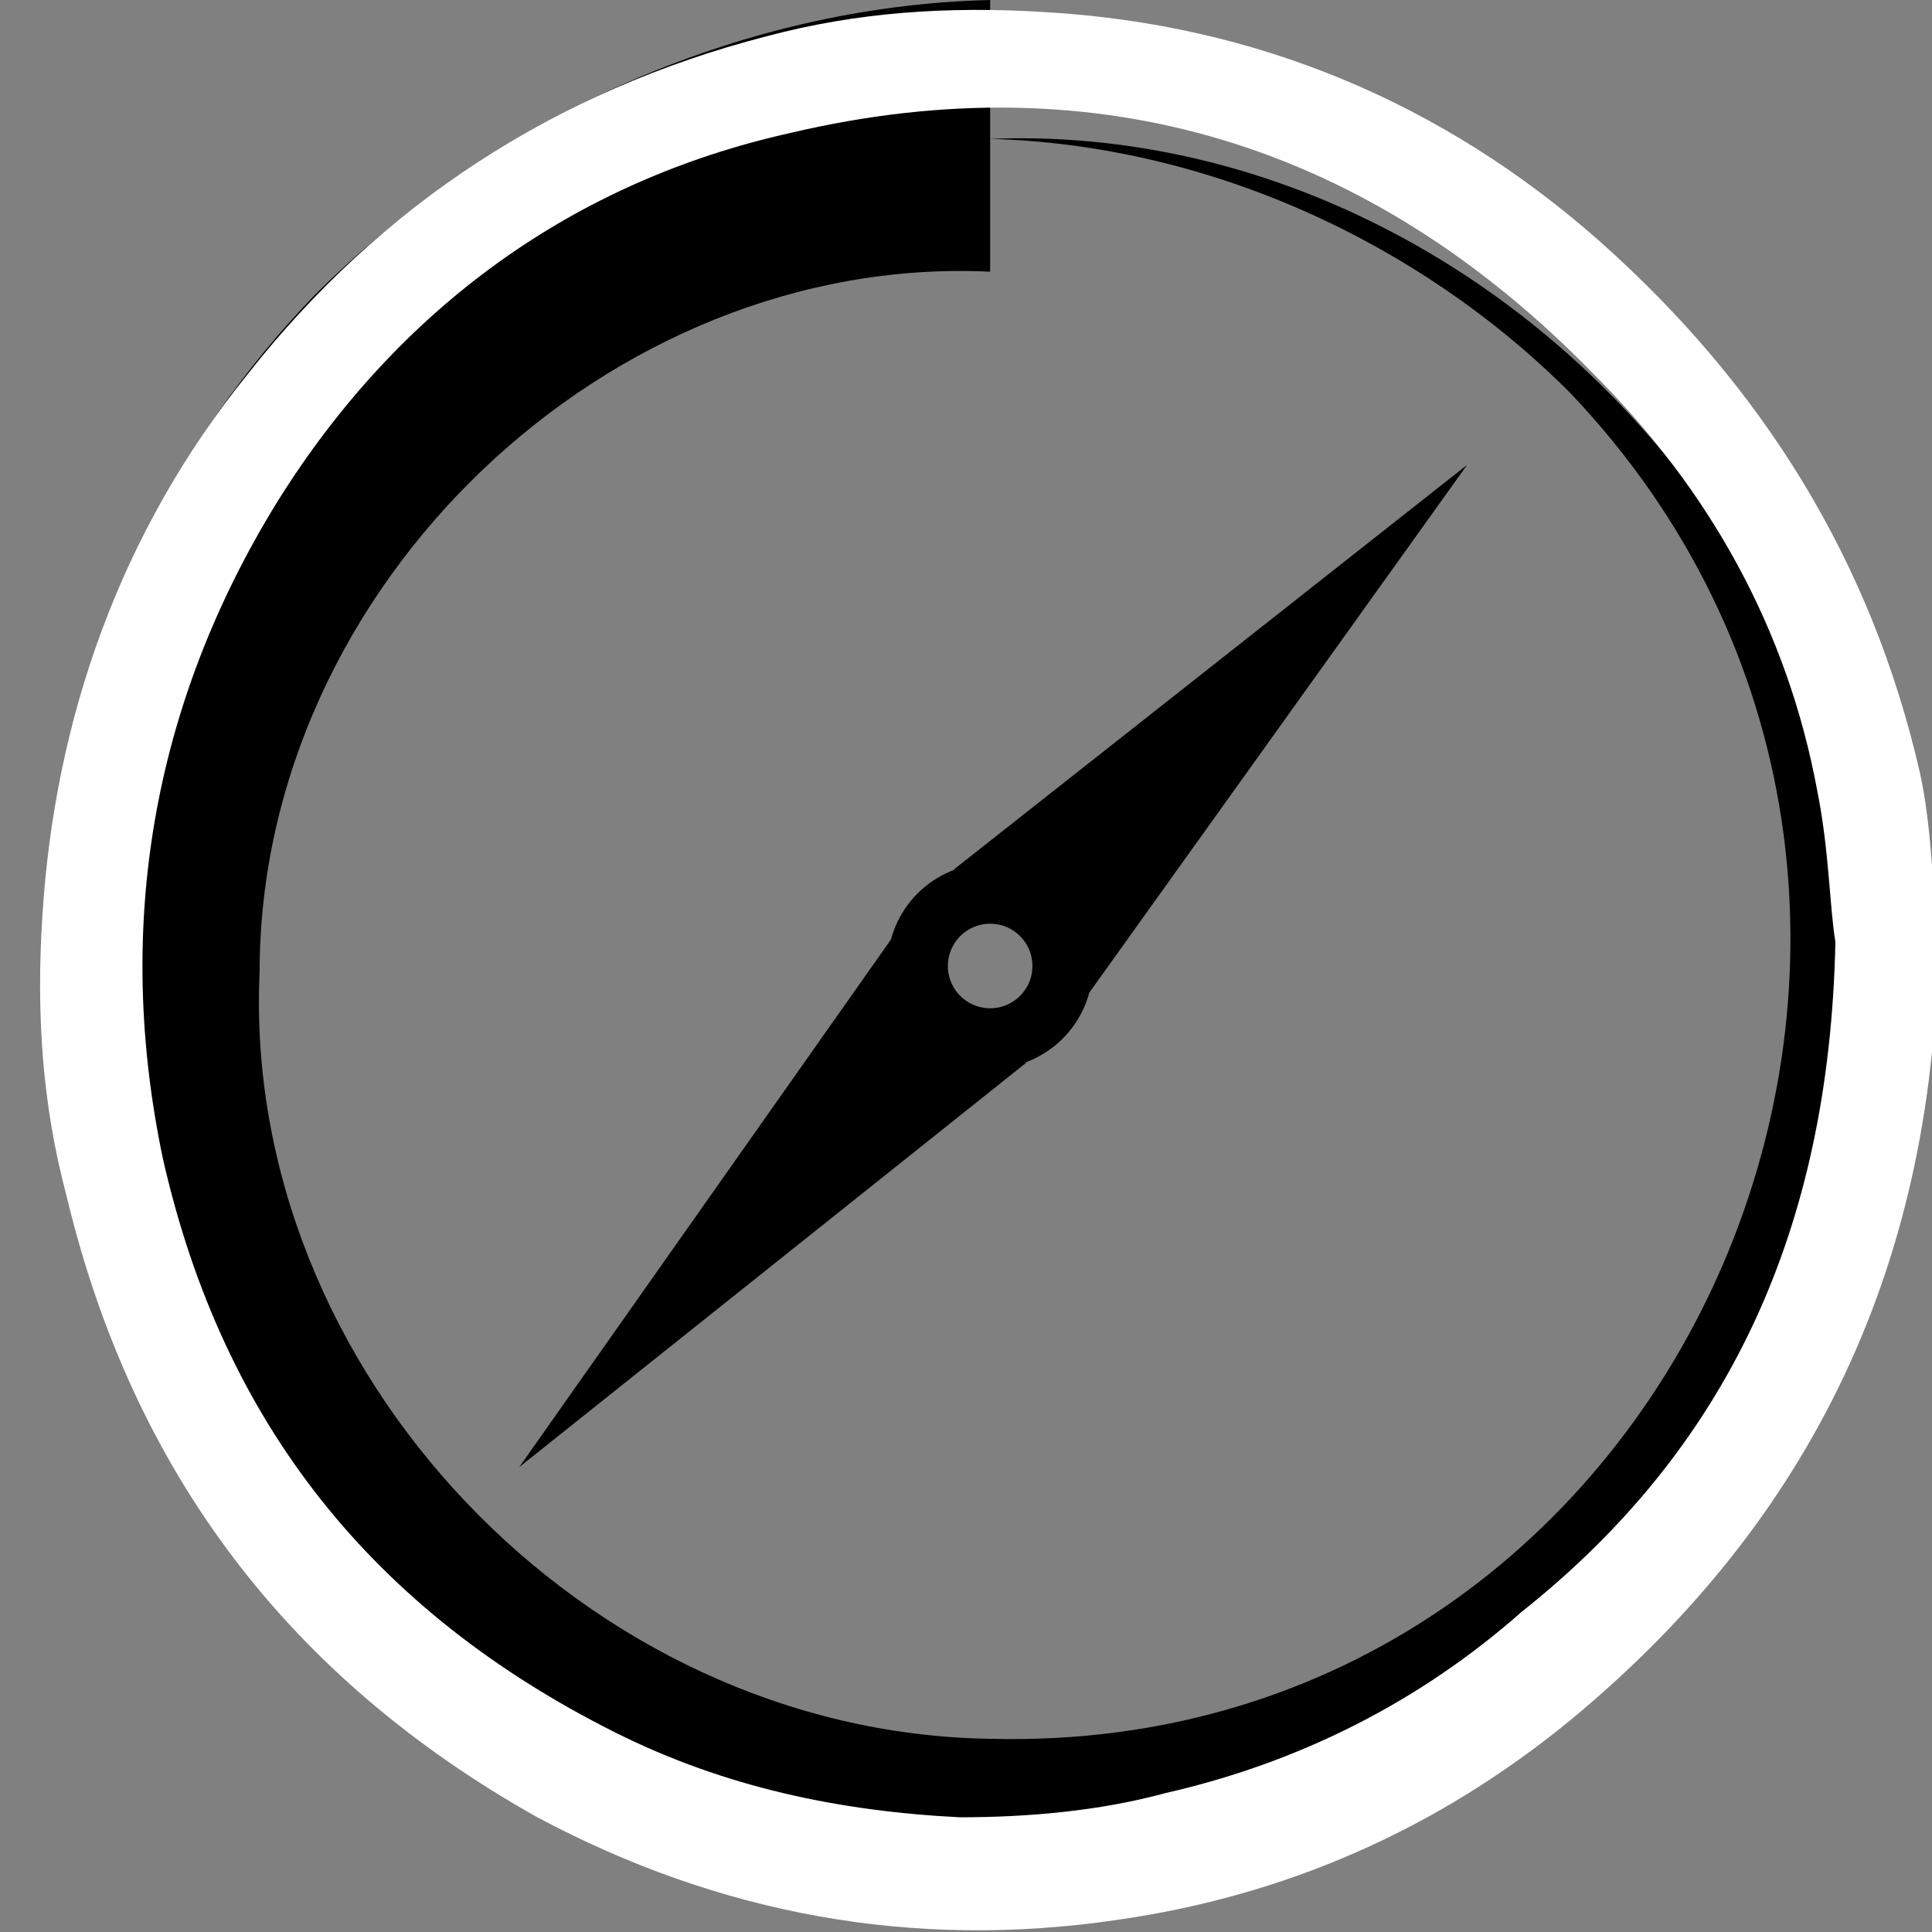 <?xml version="1.0" encoding="utf-8"?>
<!-- Generator: Adobe Illustrator 28.2.0, SVG Export Plug-In . SVG Version: 6.00 Build 0)  -->
<svg version="1.1" id="Layer_1" xmlns="http://www.w3.org/2000/svg" xmlns:xlink="http://www.w3.org/1999/xlink" x="0px" y="0px"
	 viewBox="0 0 32 32" style="enable-background:new 0 0 32 32;" xml:space="preserve">
<rect x="0" y="0" width="32" height="32" fill="#808080" stroke="none"/>
<style type="text/css">
	.st0{fill:none;stroke:#000000;stroke-miterlimit:10;}
	.st1{fill:#FFFFFF;}
</style>
<g>
	<path d="M16.4,4.5C10.1,4.2,4.3,9.7,4.3,16.1C4,22.7,9.7,28.7,16.4,28.8C28,29.1,34,14.9,26,6.5C23.5,4,20,2.4,16.4,2.3
		C16.4,2.3,16.4,4.5,16.4,4.5L16.4,4.5z M16.4,2.3C23.9,2,30.7,8.5,30.8,16.1C31.1,23.9,24.3,31,16.4,31C2.8,31.3-4.2,14.7,5.2,4.9
		C8.1,2,12.2,0.1,16.4,0V2.3L16.4,2.3z"/>
</g>
<g>
	<polygon points="15.8,14.4 24.3,7.7 18,16.5 15.8,14.4 	"/>
</g>
<g>
	<polygon points="17,17.6 8.6,24.3 14.8,15.5 17,17.6 	"/>
</g>
<circle class="st0" cx="16.4" cy="16" r="1.2"/>
<path class="st1" d="M32.1,15.4c0,5.5-2.1,9.8-6.1,13.1c-2.2,1.8-4.7,2.9-7.5,3.3c-3.4,0.5-6.6-0.1-9.6-1.7
	c-4.1-2.3-6.7-5.7-7.8-10.3c-0.4-1.5-0.5-3-0.4-4.6c0.2-3.3,1.3-6.4,3.4-9c2.2-2.8,5.1-4.7,8.6-5.6c1.5-0.4,3-0.5,4.6-0.4
	c3.5,0.2,6.6,1.5,9.2,3.8c2.7,2.4,4.5,5.3,5.3,8.8C32,13.7,32,14.7,32.1,15.4z M30.4,15.6c-0.1-0.6-0.1-1.5-0.3-2.5
	c-0.5-2.7-1.8-5-3.7-6.9c-3.7-3.8-8.2-5.2-13.3-4C9.5,3,6.6,5.1,4.6,8.3c-2.1,3.4-2.7,7.1-1.9,10.9c1,4.4,3.5,7.5,7.5,9.5
	c1.8,0.9,3.7,1.3,5.7,1.4c1.1,0,2.3-0.1,3.4-0.4c2.2-0.5,4.2-1.5,5.9-3C28.6,24,30.3,20.4,30.4,15.6z"/>
</svg>
